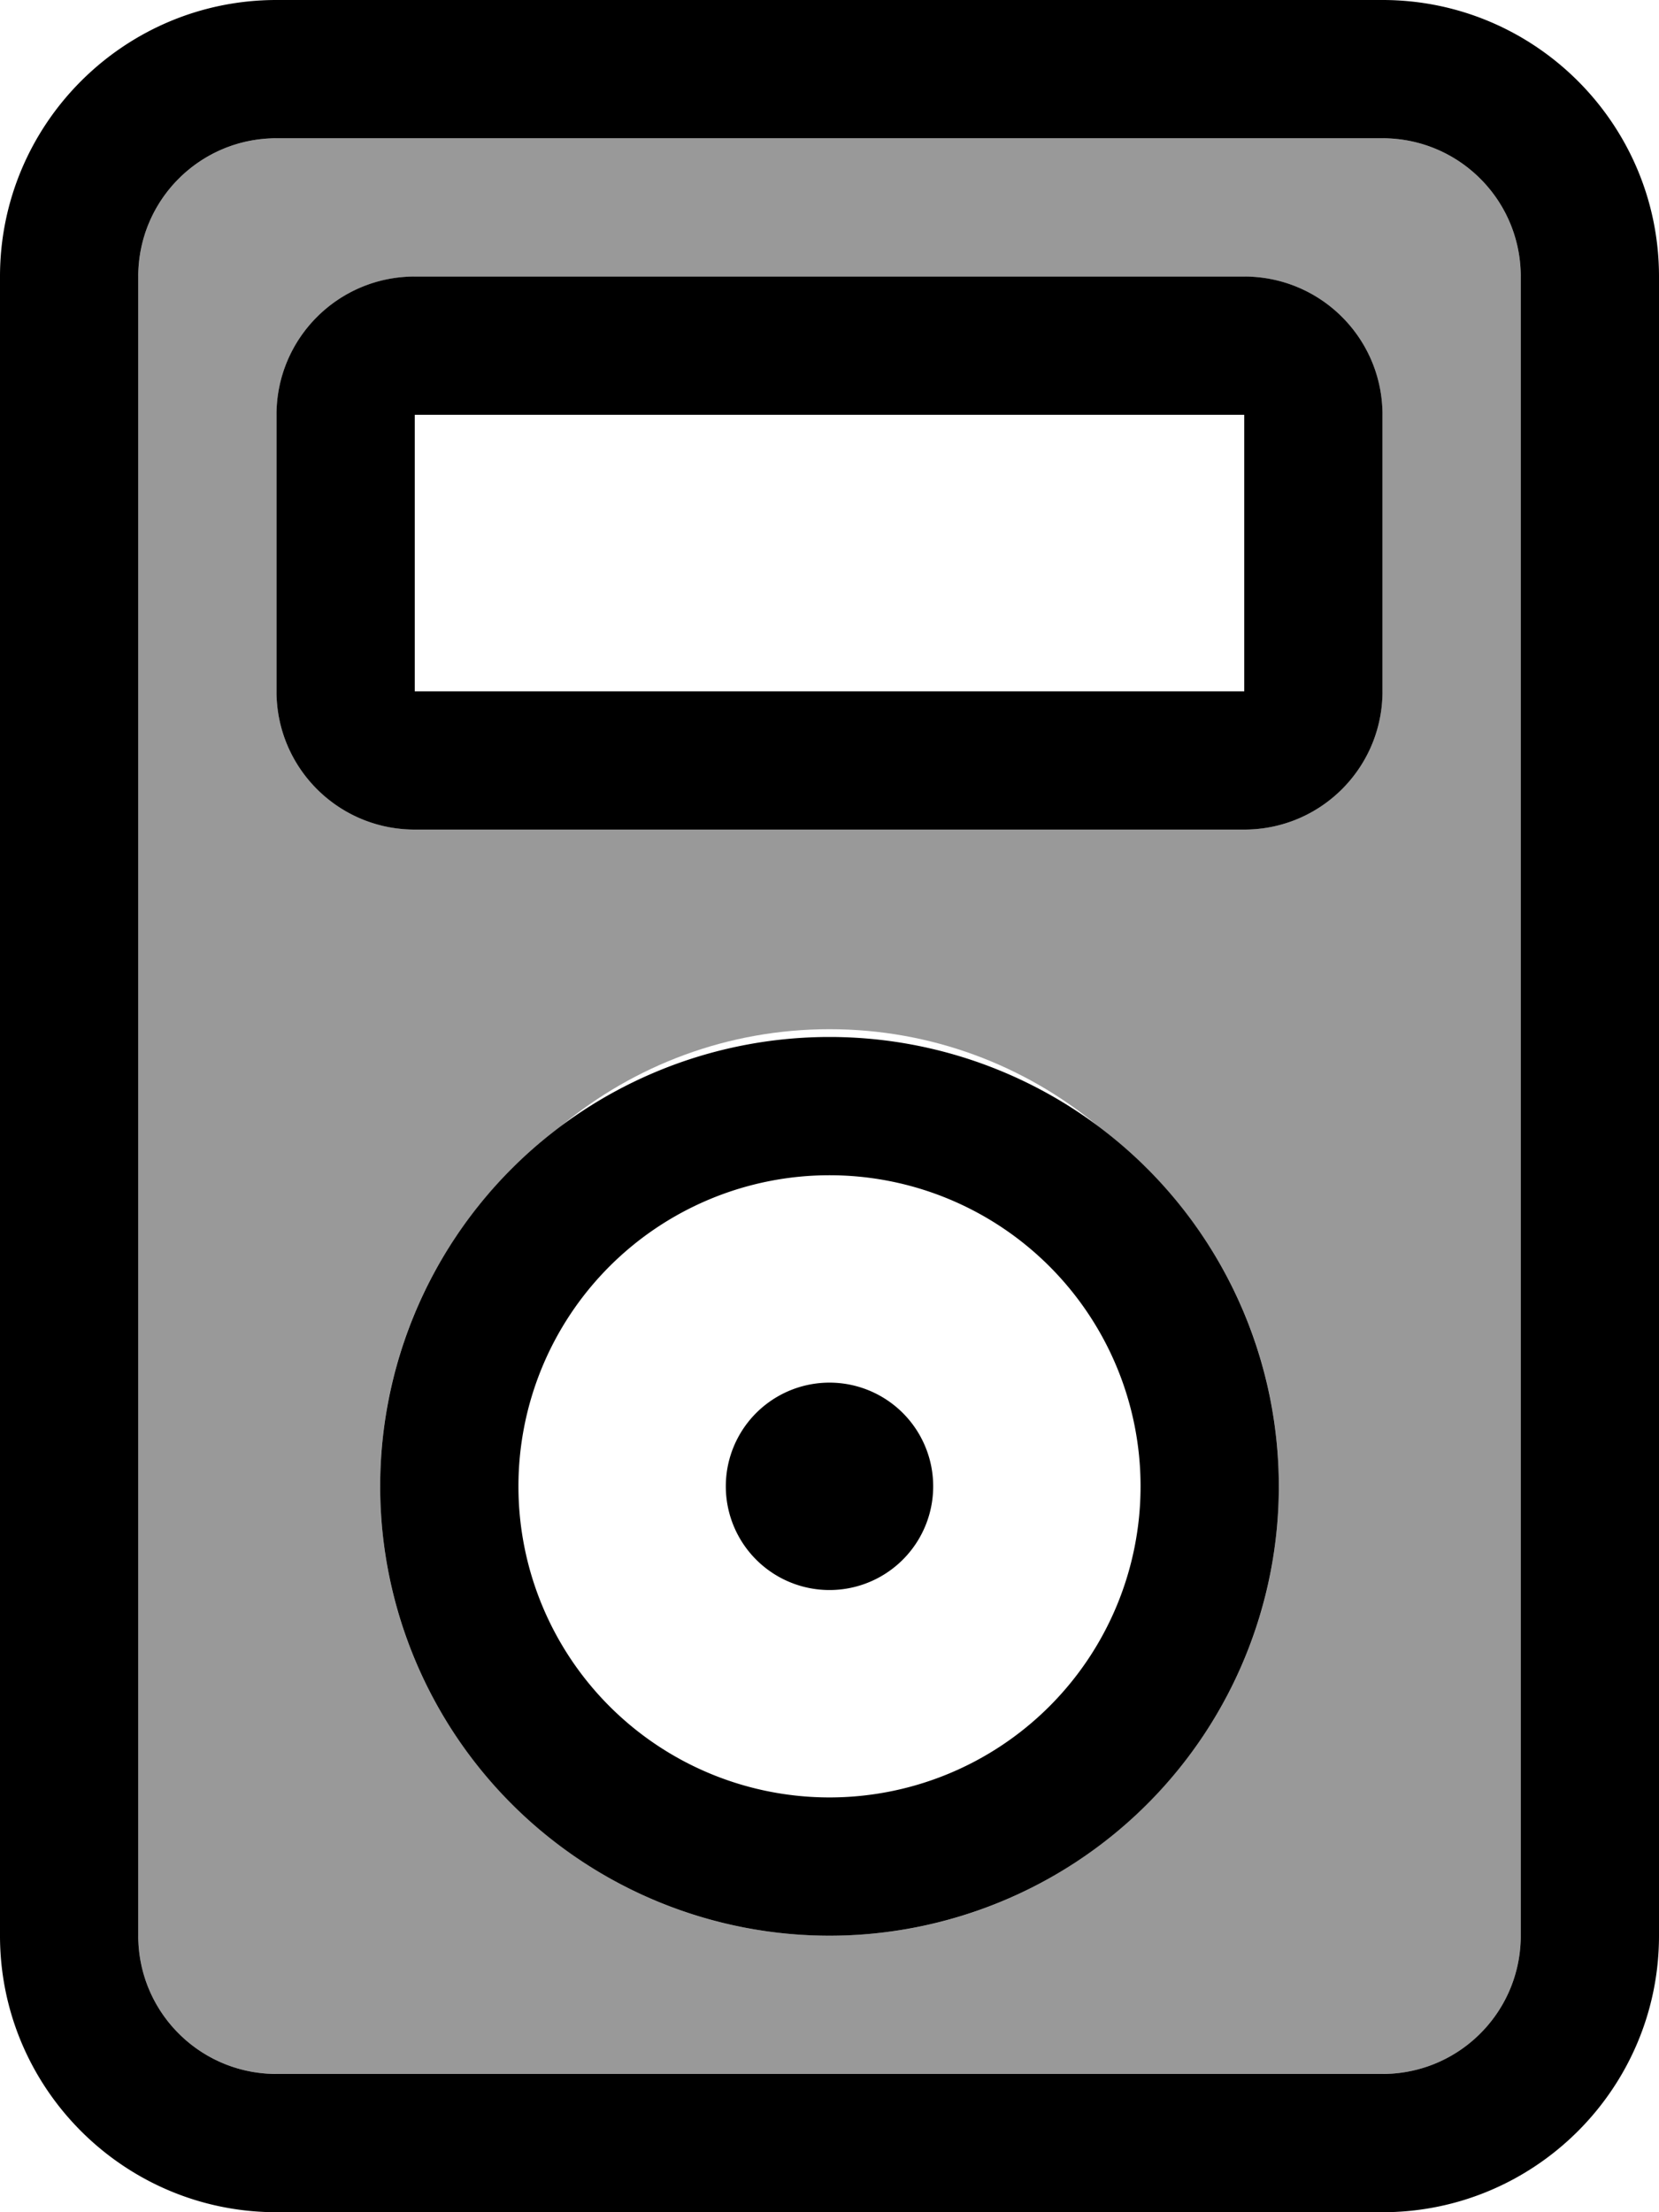 <svg xmlns="http://www.w3.org/2000/svg" viewBox="0 0 384 512"><!--! Font Awesome Pro 7.0.0 by @fontawesome - https://fontawesome.com License - https://fontawesome.com/license (Commercial License) Copyright 2025 Fonticons, Inc. --><path style="fill:currentColor;opacity:.4" d="M32 64l0 384c0 17.7 14.3 32 32 32l256 0c17.7 0 32-14.3 32-32l0-384c0-17.7-14.3-32-32-32L64 32C46.3 32 32 46.3 32 64zM64 96c0-17.7 14.3-32 32-32l192 0c17.7 0 32 14.3 32 32l0 64c0 17.7-14.3 32-32 32L96 192c-17.7 0-32-14.3-32-32l0-64zM88 344c0-34.2 16.5-64.5 42-83.5 16.8-13.9 38.4-22.3 62-22.3s45.2 8.4 62 22.3c25.5 19 42 49.3 42 83.5 0 57.4-46.6 104-104 104S88 401.4 88 344z"/><path style="fill:currentColor;opacity:1" d="M64 32C46.3 32 32 46.3 32 64l0 384c0 17.7 14.3 32 32 32l256 0c17.7 0 32-14.3 32-32l0-384c0-17.7-14.3-32-32-32L64 32zM0 64C0 28.7 28.7 0 64 0L320 0c35.3 0 64 28.7 64 64l0 384c0 35.3-28.7 64-64 64L64 512c-35.3 0-64-28.7-64-64L0 64zM264 344a72 72 0 1 0 -144 0 72 72 0 1 0 144 0zM88 344a104 104 0 1 1 208 0 104 104 0 1 1 -208 0zm80 0a24 24 0 1 1 48 0 24 24 0 1 1 -48 0zM96 96l0 64 192 0 0-64-192 0zM64 96c0-17.7 14.3-32 32-32l192 0c17.7 0 32 14.3 32 32l0 64c0 17.7-14.3 32-32 32L96 192c-17.7 0-32-14.3-32-32l0-64z"/></svg>